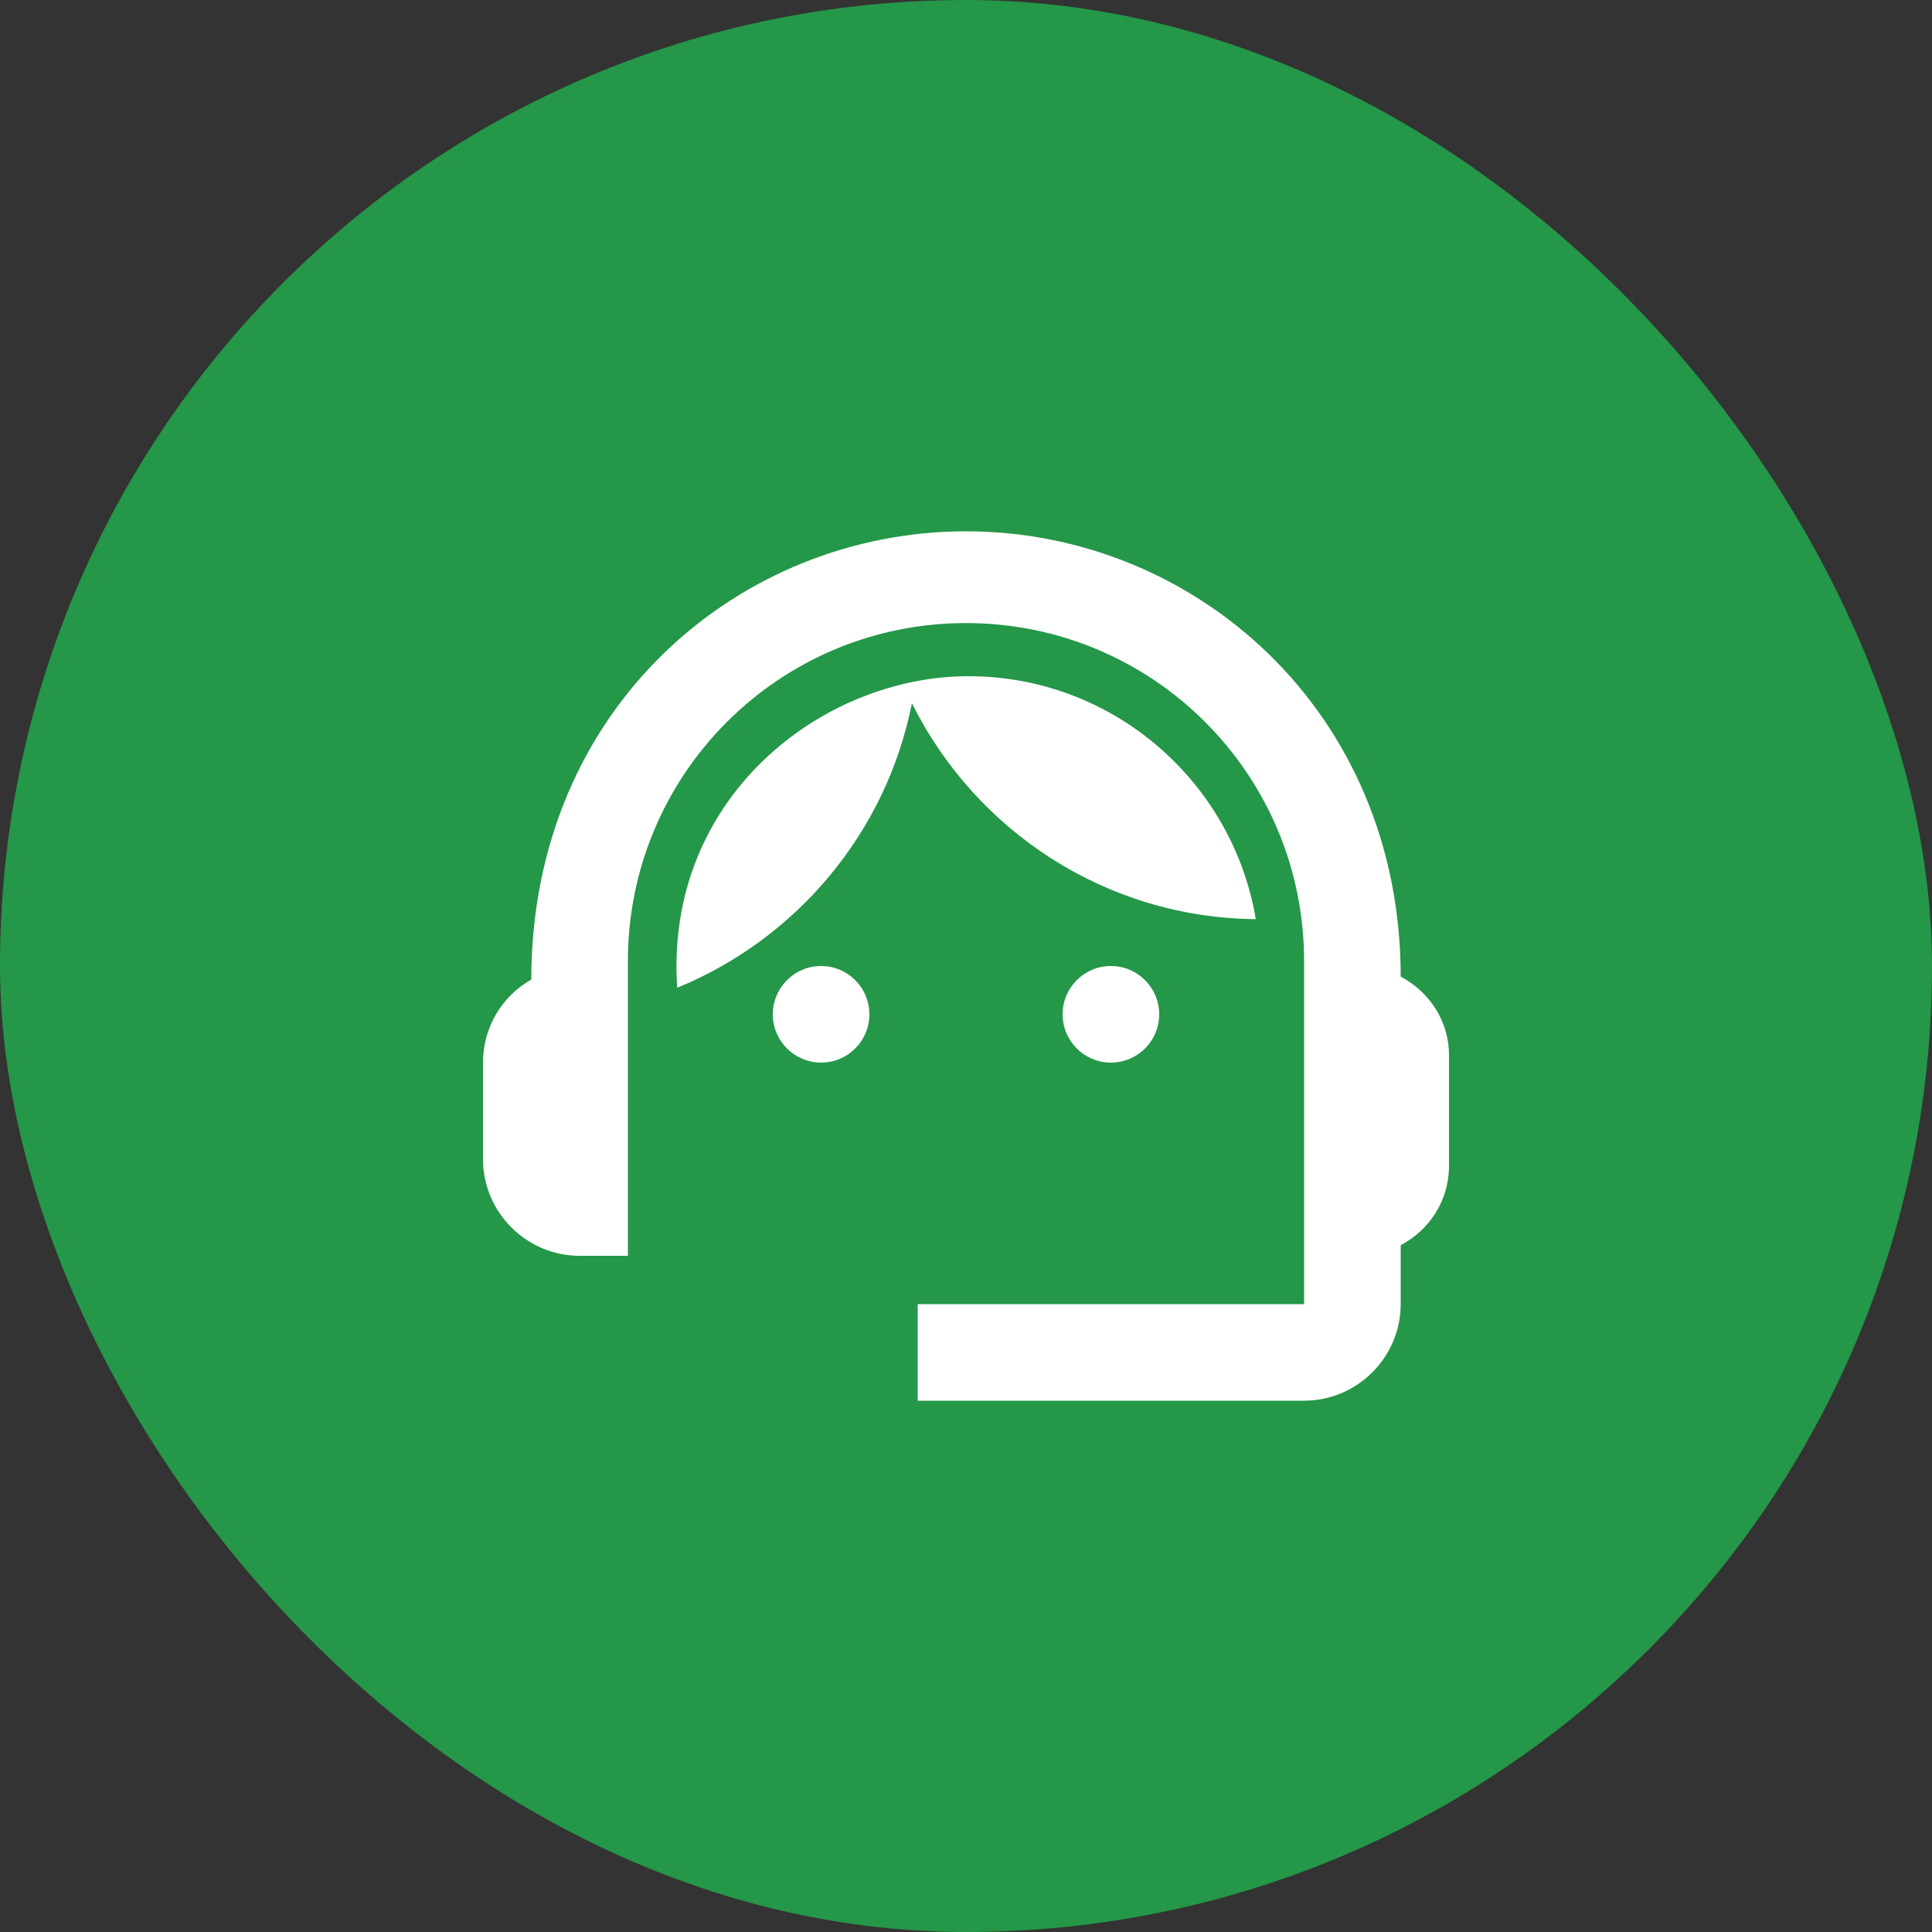 <svg width="40" height="40" viewBox="0 0 40 40" fill="none" xmlns="http://www.w3.org/2000/svg">
<rect x="0" y="0" width="40" height="40" fill="#333333" stroke="none"/>
<rect width="40" height="40" rx="20" fill="#249748"/>
<g clip-path="url(#clip0_66_707)">
<path d="M29 20.22C29 14.73 24.74 11 20 11C15.31 11 11 14.65 11 20.28C10.4 20.62 10 21.26 10 22V24C10 25.1 10.9 26 12 26H13V19.9C13 16.03 16.13 12.9 20 12.9C23.87 12.9 27 16.03 27 19.9V27H19V29H27C28.1 29 29 28.1 29 27V25.78C29.59 25.47 30 24.86 30 24.14V21.84C30 21.14 29.59 20.53 29 20.22Z" fill="white"/>
<path d="M17 22C17.552 22 18 21.552 18 21C18 20.448 17.552 20 17 20C16.448 20 16 20.448 16 21C16 21.552 16.448 22 17 22Z" fill="white"/>
<path d="M23 22C23.552 22 24 21.552 24 21C24 20.448 23.552 20 23 20C22.448 20 22 20.448 22 21C22 21.552 22.448 22 23 22Z" fill="white"/>
<path d="M26 19.03C25.52 16.18 23.04 14 20.05 14C17.02 14 13.76 16.51 14.02 20.45C16.49 19.44 18.35 17.24 18.88 14.56C20.19 17.19 22.88 19 26 19.03Z" fill="white"/>
</g>
<defs>
<clipPath id="clip0_66_707">
<rect width="24" height="24" fill="white" transform="translate(8 8)"/>
</clipPath>
</defs>
</svg>
